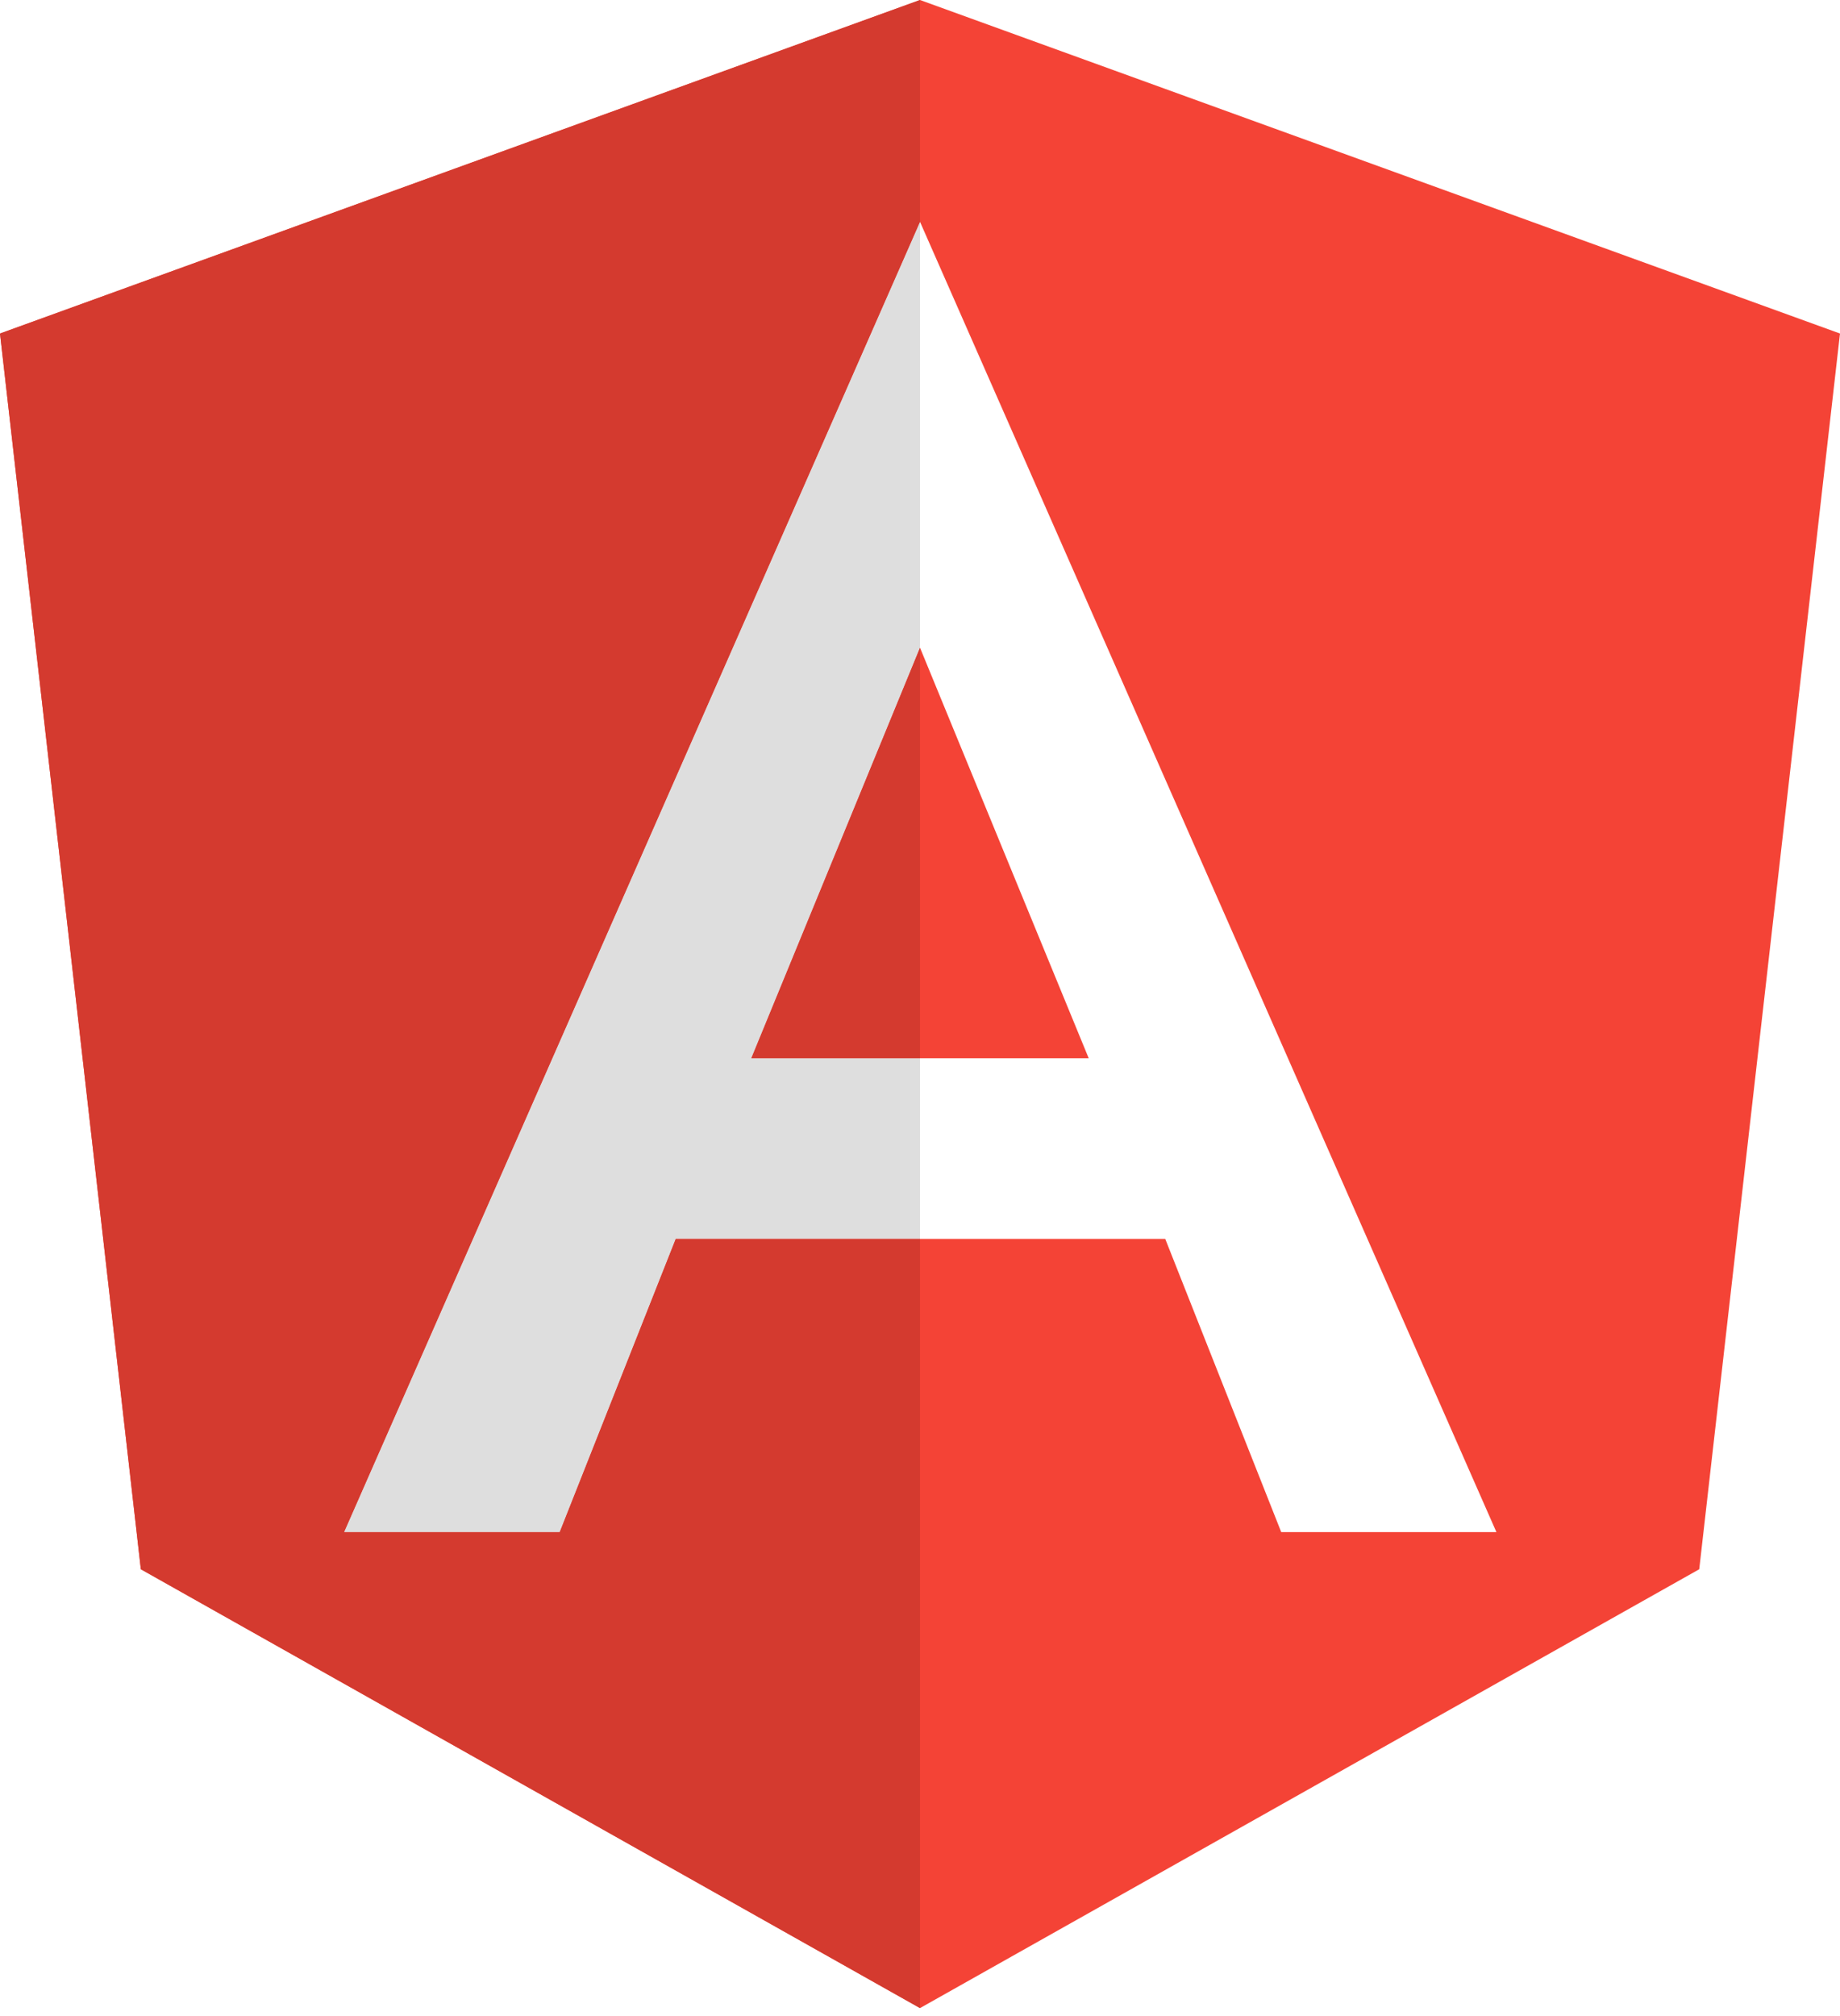<svg width="42" height="46" viewBox="0 0 42 46" fill="none" xmlns="http://www.w3.org/2000/svg">
<path d="M38.787 35.805L42 7.61L21 0L0 7.61L3.215 35.805L21 45.818L38.787 35.805ZM12.776 34.957H7.854L21 5.061L34.157 34.957H29.245L26.598 28.268H15.424L12.776 34.957Z" fill="#F44336"/>
<path d="M17.149 24.146H24.851L21 14.778L17.149 24.146Z" fill="#F44336"/>
<path d="M21 5.061L7.854 34.957H12.776L15.424 28.267H21V24.146H17.149L21 14.778V5.061Z" fill="#DEDEDE"/>
<path d="M21 0L0 7.61L3.215 35.805L21 45.818V28.268H15.424L12.776 34.957H7.854L21 5.061V0Z" fill="#D43A2F"/>
<path d="M21 14.778L17.149 24.146H21V14.778Z" fill="#D43A2F"/>
</svg>
